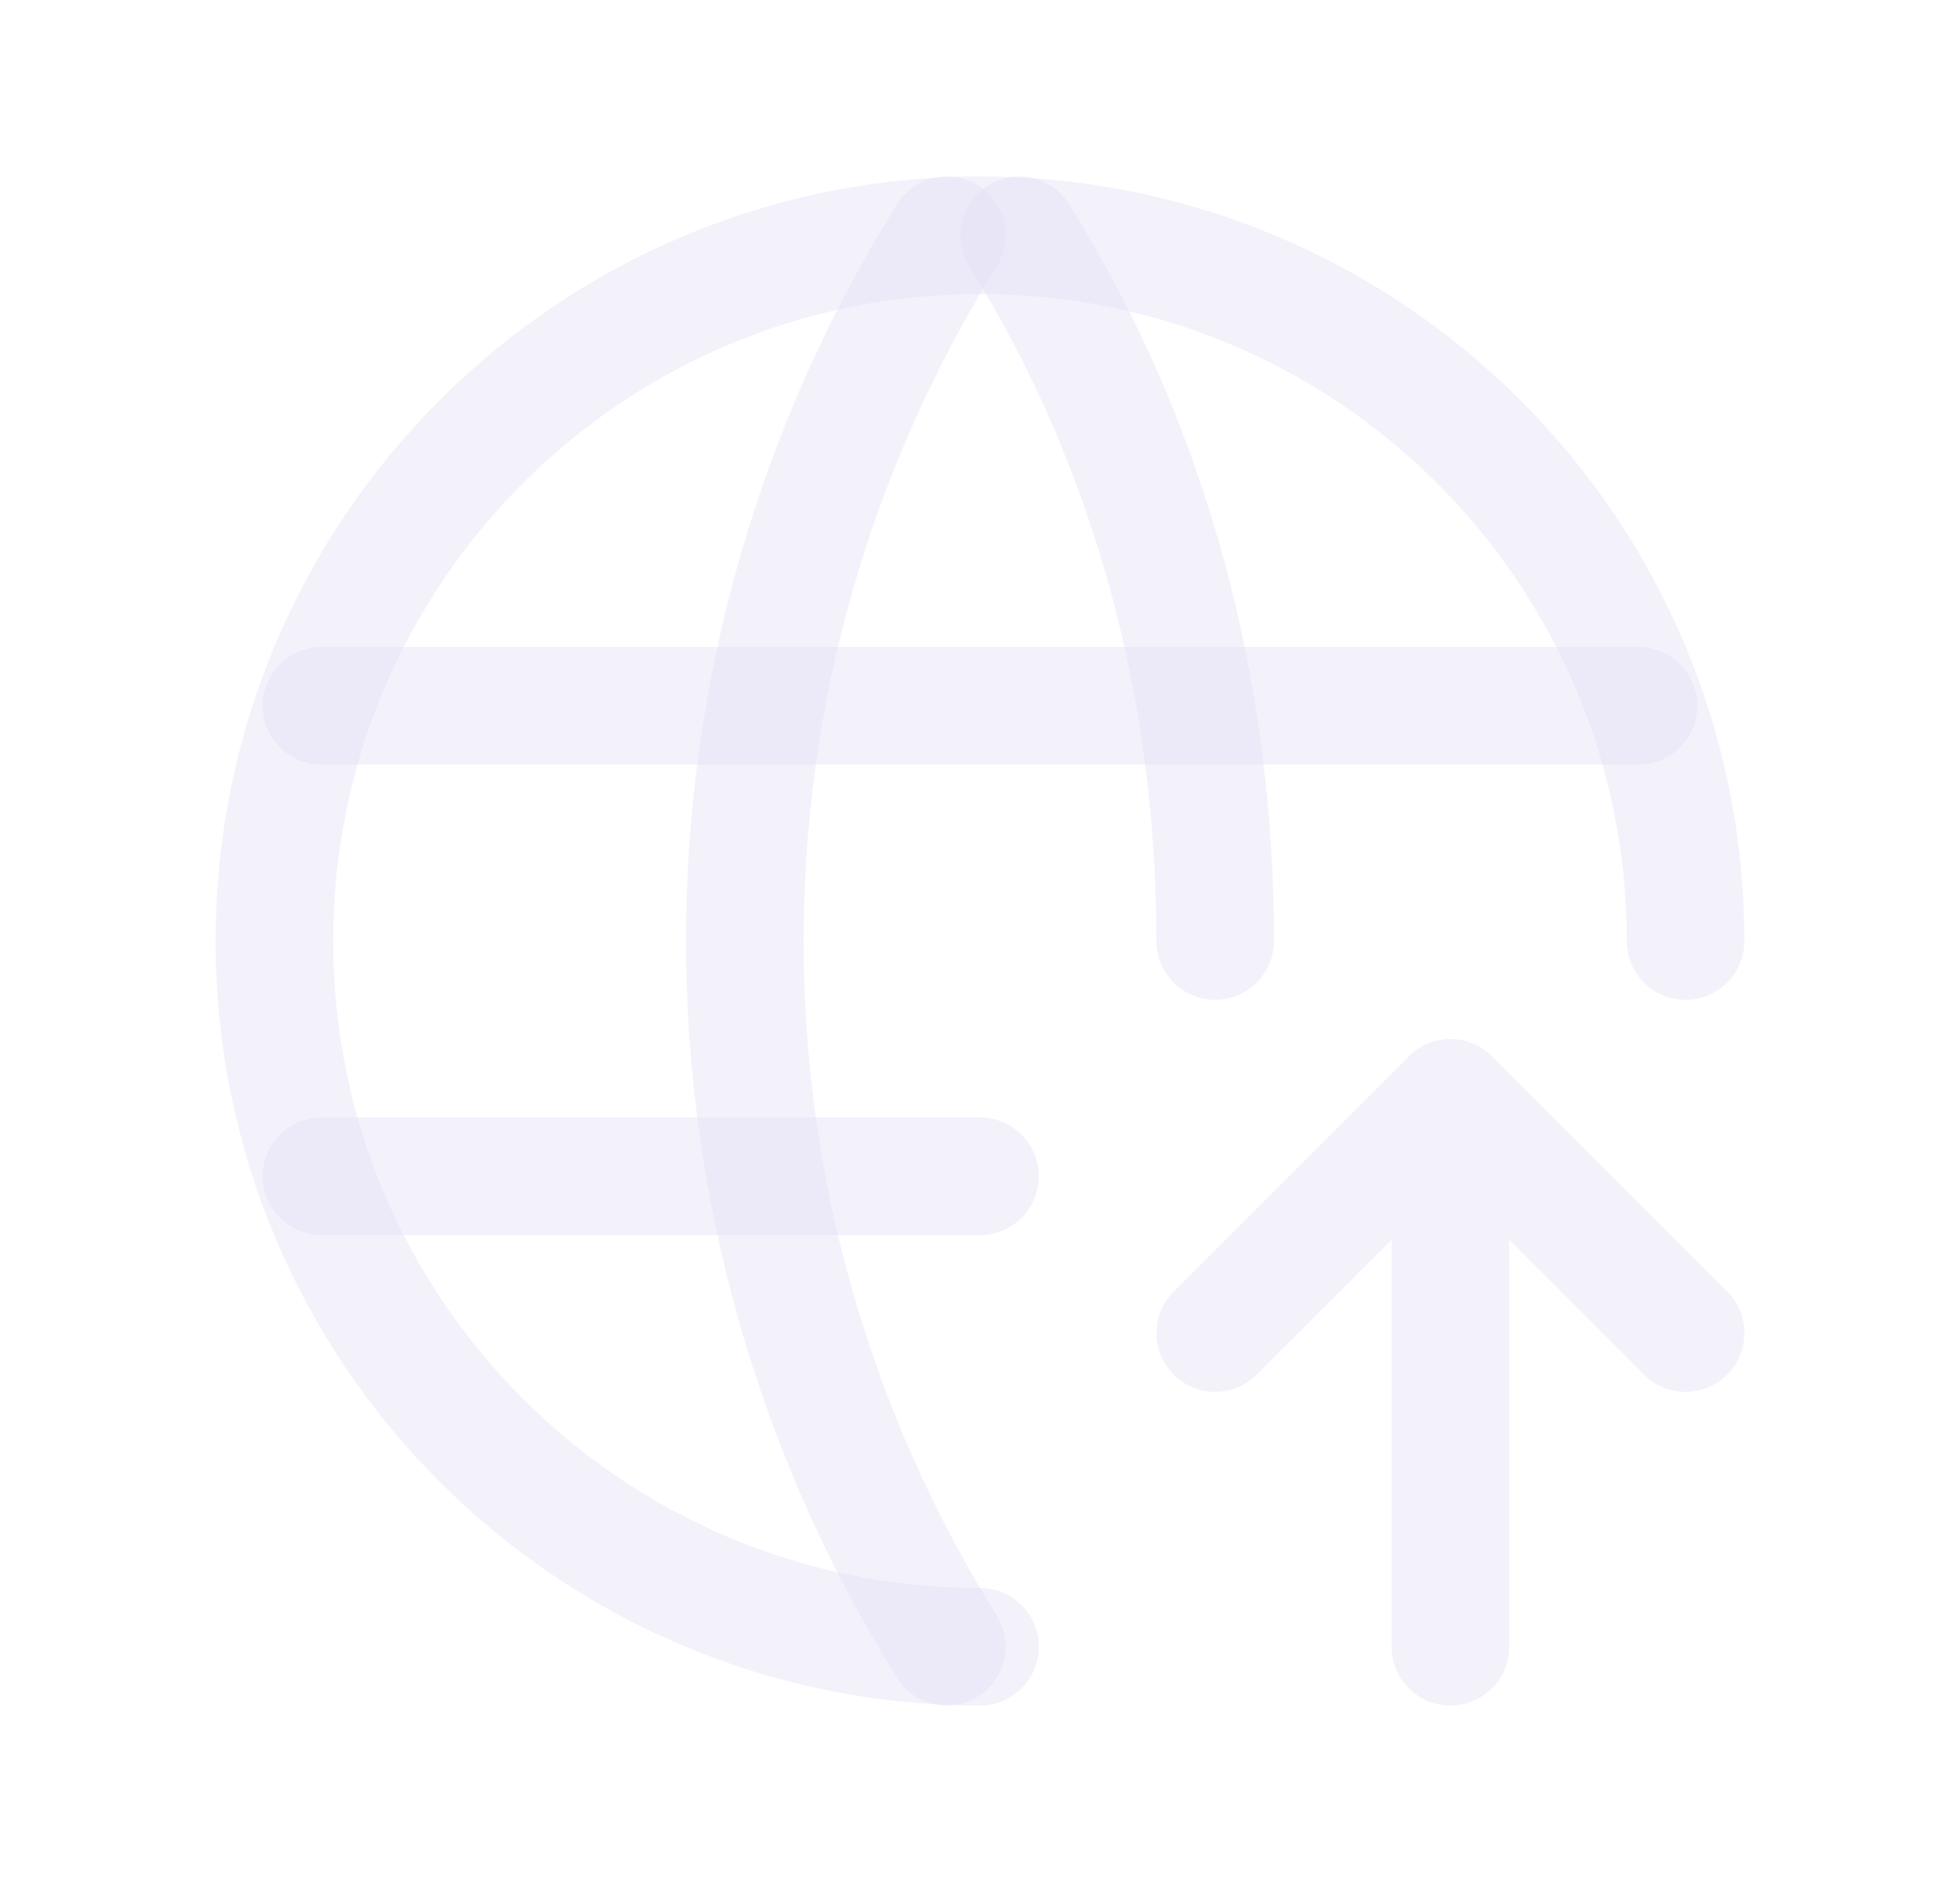 <svg width="25" height="24" viewBox="0 0 25 24" fill="none" xmlns="http://www.w3.org/2000/svg">
<path d="M21.5 12C21.5 7.029 17.471 3 12.5 3C7.529 3 3.5 7.029 3.5 12C3.5 16.971 7.529 21 12.5 21" stroke="#E1DEF5" stroke-opacity="0.4" stroke-width="1.5" stroke-linecap="round" stroke-linejoin="round"/>
<path d="M4.1 9H20.9" stroke="#E1DEF5" stroke-opacity="0.4" stroke-width="1.5" stroke-linecap="round" stroke-linejoin="round"/>
<path d="M4.1 15H12.5" stroke="#E1DEF5" stroke-opacity="0.4" stroke-width="1.5" stroke-linecap="round" stroke-linejoin="round"/>
<path d="M12.078 3C8.641 8.508 8.641 15.492 12.078 21" stroke="#E1DEF5" stroke-opacity="0.4" stroke-width="1.5" stroke-linecap="round" stroke-linejoin="round"/>
<path d="M13 3C14.719 5.755 15.5 8.876 15.5 12" stroke="#E1DEF5" stroke-opacity="0.4" stroke-width="1.5" stroke-linecap="round" stroke-linejoin="round"/>
<path d="M17.75 21C17.75 21.414 18.086 21.75 18.5 21.75C18.914 21.75 19.25 21.414 19.25 21H17.75ZM19.25 14C19.25 13.586 18.914 13.25 18.5 13.25C18.086 13.25 17.75 13.586 17.75 14H19.25ZM20.97 17.53C21.263 17.823 21.737 17.823 22.03 17.53C22.323 17.237 22.323 16.763 22.03 16.47L20.97 17.53ZM18.5 14L19.03 13.47C18.737 13.177 18.263 13.177 17.97 13.47L18.5 14ZM14.97 16.47C14.677 16.763 14.677 17.237 14.97 17.53C15.263 17.823 15.737 17.823 16.03 17.53L14.97 16.47ZM19.25 21V14H17.75V21H19.25ZM22.03 16.47L19.03 13.47L17.97 14.53L20.97 17.53L22.03 16.47ZM17.97 13.47L14.97 16.47L16.03 17.53L19.03 14.53L17.97 13.47Z" fill="#E1DEF5" fill-opacity="0.4"/>
</svg>
